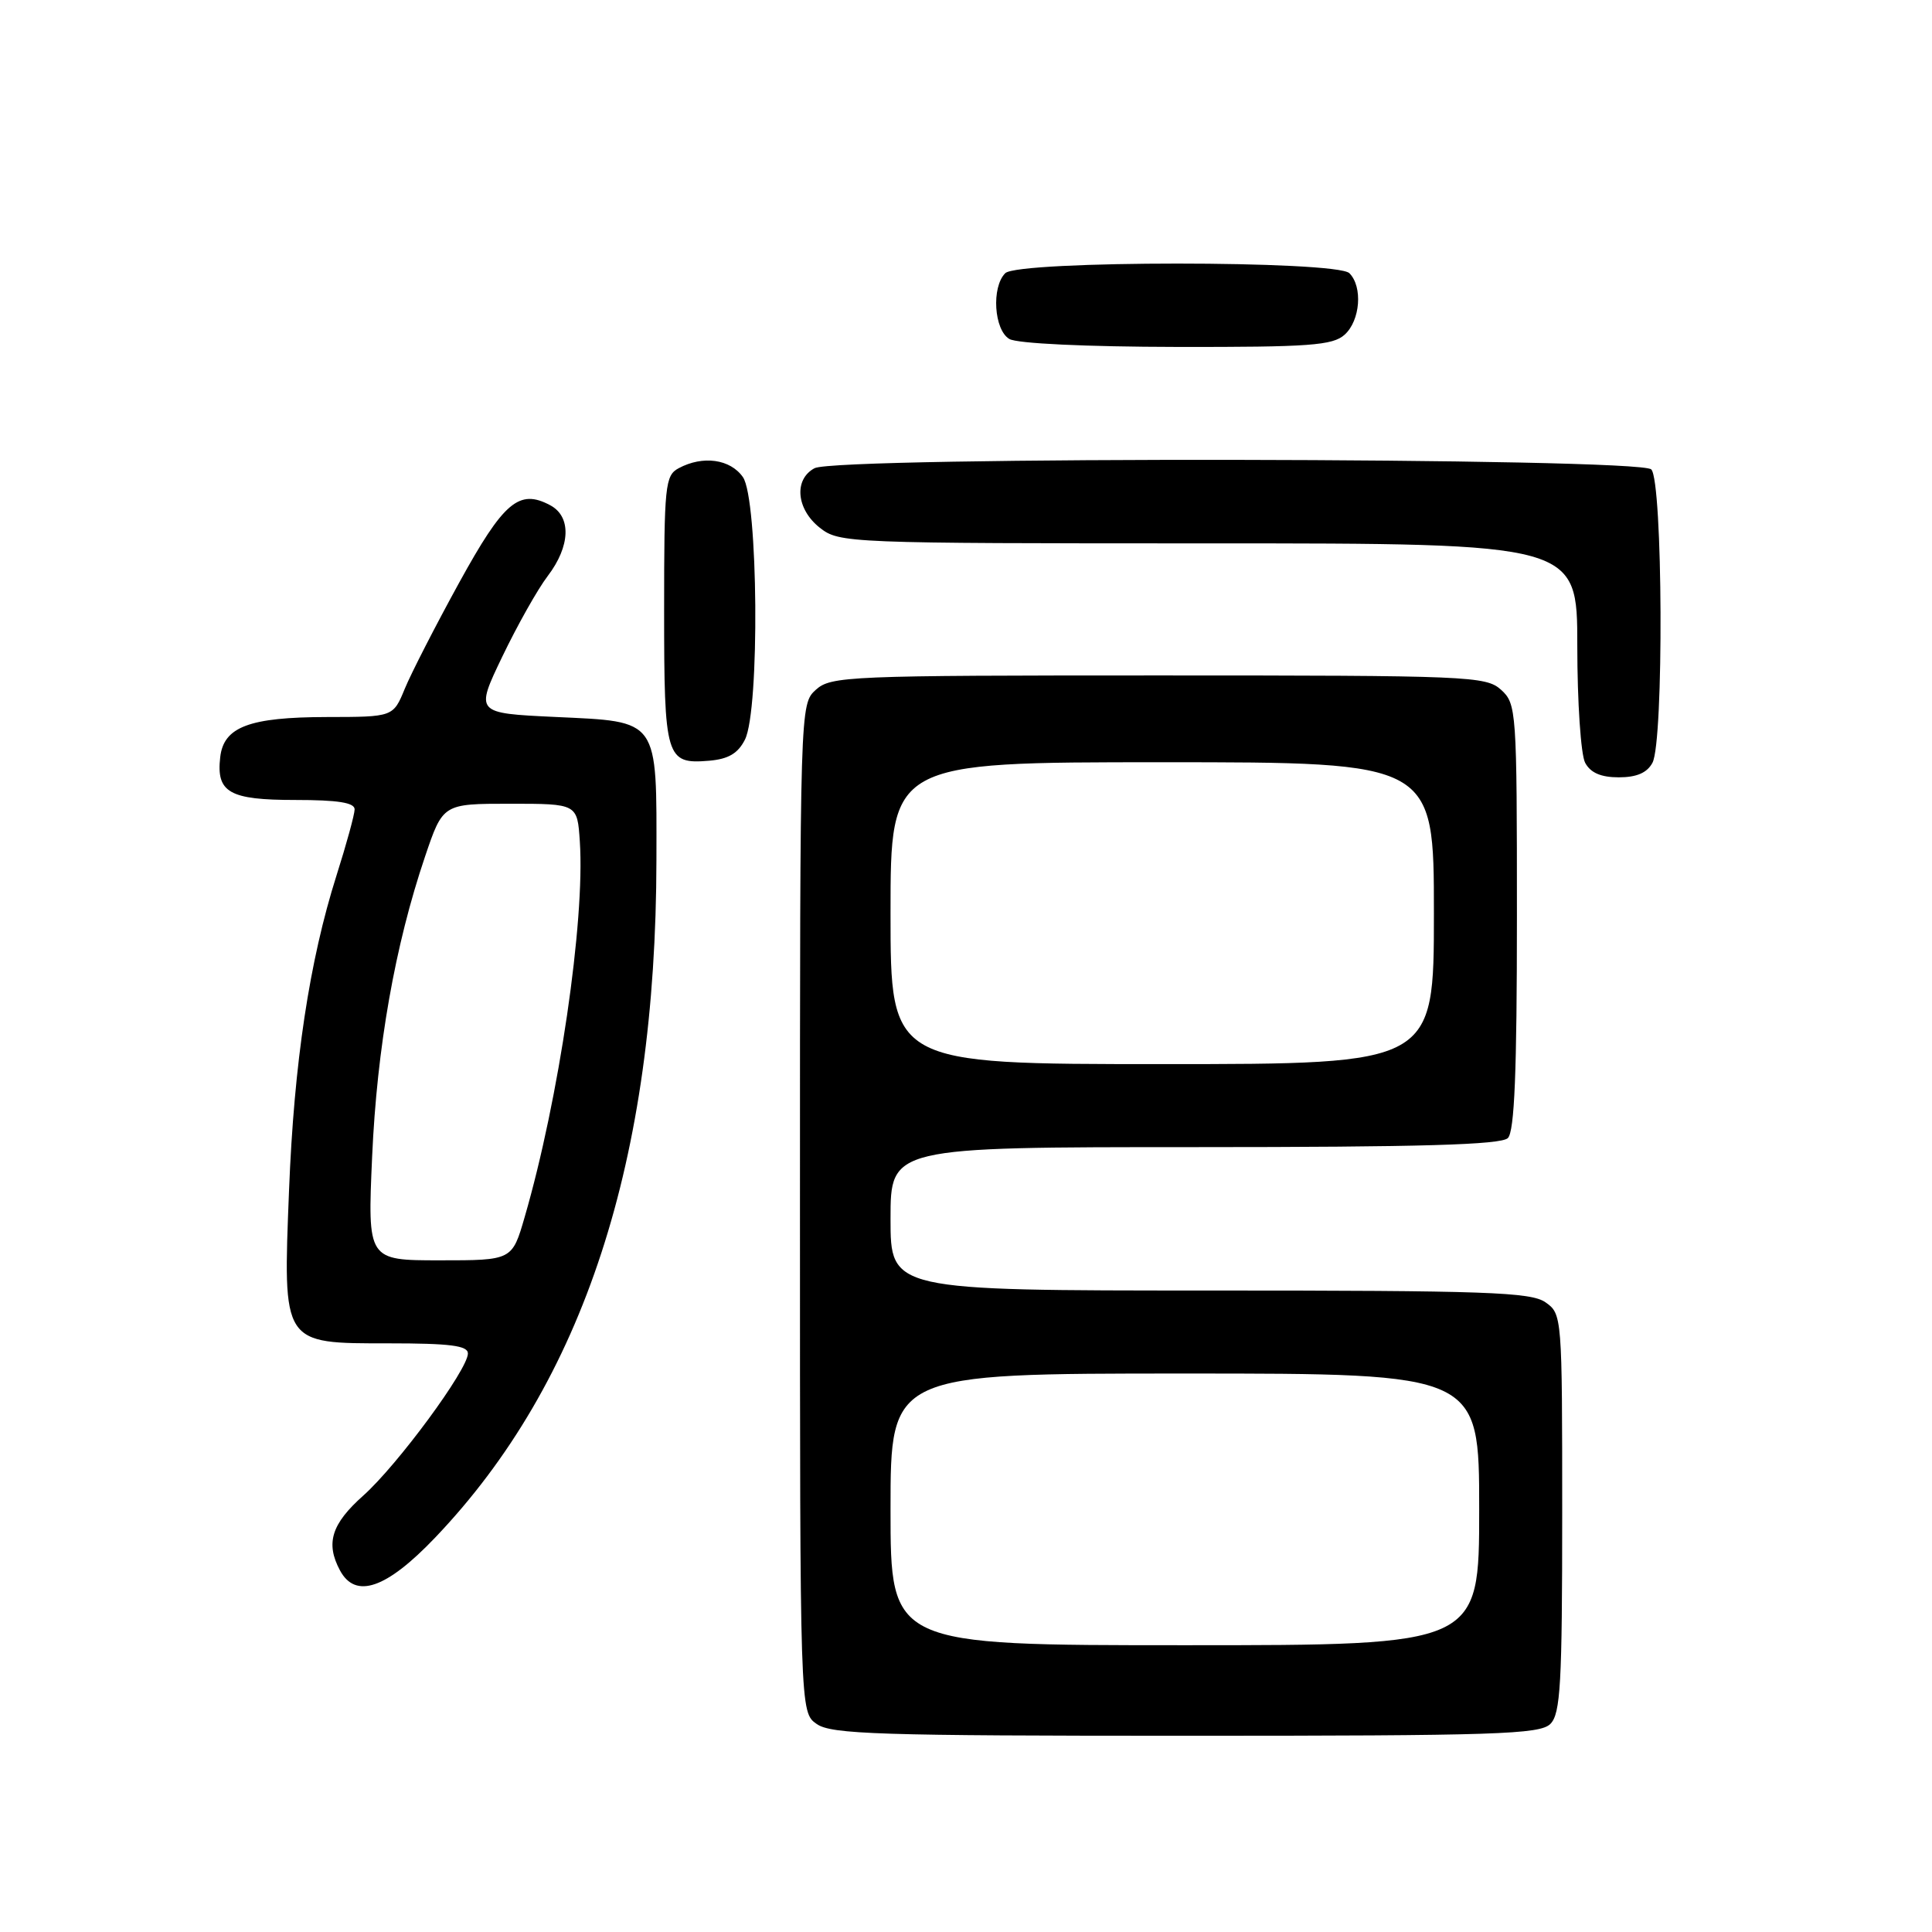 <?xml version="1.0" encoding="UTF-8" standalone="no"?>
<!DOCTYPE svg PUBLIC "-//W3C//DTD SVG 1.1//EN" "http://www.w3.org/Graphics/SVG/1.1/DTD/svg11.dtd" >
<svg xmlns="http://www.w3.org/2000/svg" xmlns:xlink="http://www.w3.org/1999/xlink" version="1.1" viewBox="0 0 256 256">
 <g >
 <path fill="currentColor"
d=" M 205.43 228.43 C 206.78 227.08 207.00 223.13 207.00 200.49 C 207.00 174.37 206.98 174.10 204.78 172.56 C 202.85 171.21 196.92 171.00 160.28 171.00 C 118.00 171.00 118.00 171.00 118.00 161.50 C 118.00 152.00 118.00 152.00 158.30 152.00 C 188.31 152.00 198.91 151.69 199.80 150.80 C 200.68 149.92 201.00 142.01 201.00 121.45 C 201.00 94.11 200.94 93.26 198.90 91.40 C 196.89 89.59 194.67 89.50 153.50 89.50 C 112.33 89.50 110.11 89.59 108.10 91.40 C 106.01 93.31 106.00 93.47 106.00 160.10 C 106.00 226.89 106.00 226.89 108.22 228.44 C 110.16 229.80 116.50 230.00 157.15 230.00 C 198.28 230.00 204.04 229.81 205.43 228.43 Z  M 57.65 203.75 C 77.33 183.14 86.93 153.74 86.98 113.94 C 87.01 95.06 87.43 95.65 73.56 95.00 C 62.96 94.50 62.96 94.50 66.56 87.00 C 68.54 82.88 71.24 78.07 72.58 76.32 C 75.59 72.36 75.73 68.46 72.91 66.95 C 68.78 64.74 66.74 66.48 60.84 77.21 C 57.73 82.87 54.49 89.19 53.64 91.25 C 52.10 95.00 52.10 95.00 43.30 95.01 C 33.03 95.03 29.64 96.31 29.18 100.33 C 28.64 105.01 30.37 106.00 39.12 106.00 C 44.76 106.00 47.00 106.35 46.99 107.25 C 46.98 107.94 45.90 111.88 44.59 116.00 C 41.00 127.32 38.96 140.84 38.30 157.70 C 37.49 178.26 37.32 178.00 51.52 178.00 C 59.63 178.00 62.00 178.30 62.00 179.34 C 62.00 181.47 52.67 194.13 48.13 198.18 C 43.92 201.93 43.12 204.48 45.04 208.07 C 47.10 211.92 51.18 210.53 57.65 203.75 Z  M 218.96 101.07 C 220.48 98.23 220.34 63.74 218.80 62.20 C 217.22 60.62 110.88 60.46 107.93 62.04 C 105.16 63.52 105.51 67.47 108.63 69.93 C 111.22 71.96 112.21 72.00 160.13 72.00 C 209.00 72.00 209.00 72.00 209.00 85.57 C 209.00 93.03 209.47 100.00 210.04 101.07 C 210.75 102.40 212.13 103.00 214.50 103.00 C 216.87 103.00 218.25 102.40 218.96 101.07 Z  M 98.71 98.00 C 100.69 94.08 100.47 66.12 98.44 63.22 C 96.77 60.83 93.13 60.32 89.93 62.04 C 88.13 63.00 88.00 64.30 88.00 80.84 C 88.00 100.50 88.23 101.28 93.97 100.80 C 96.52 100.58 97.79 99.83 98.71 98.00 Z  M 178.17 44.35 C 180.25 42.47 180.59 37.99 178.80 36.20 C 177.10 34.50 134.90 34.50 133.20 36.20 C 131.35 38.05 131.71 43.73 133.75 44.92 C 134.78 45.52 143.92 45.95 155.92 45.97 C 173.55 46.00 176.59 45.77 178.17 44.35 Z  M 118.00 200.00 C 118.00 182.00 118.00 182.00 157.00 182.00 C 196.00 182.00 196.00 182.00 196.00 200.00 C 196.00 218.00 196.00 218.00 157.00 218.00 C 118.00 218.00 118.00 218.00 118.00 200.00 Z  M 118.00 121.00 C 118.00 101.00 118.00 101.00 154.00 101.00 C 190.00 101.00 190.00 101.00 190.00 121.00 C 190.00 141.00 190.00 141.00 154.00 141.00 C 118.00 141.00 118.00 141.00 118.00 121.00 Z  M 49.31 153.25 C 49.95 138.82 52.34 125.25 56.32 113.50 C 58.69 106.50 58.69 106.50 67.59 106.50 C 76.50 106.50 76.50 106.50 76.83 111.50 C 77.53 122.07 74.06 145.66 69.52 161.27 C 67.86 167.00 67.86 167.00 58.28 167.00 C 48.70 167.00 48.70 167.00 49.31 153.25 Z "/>
</g>
</svg>